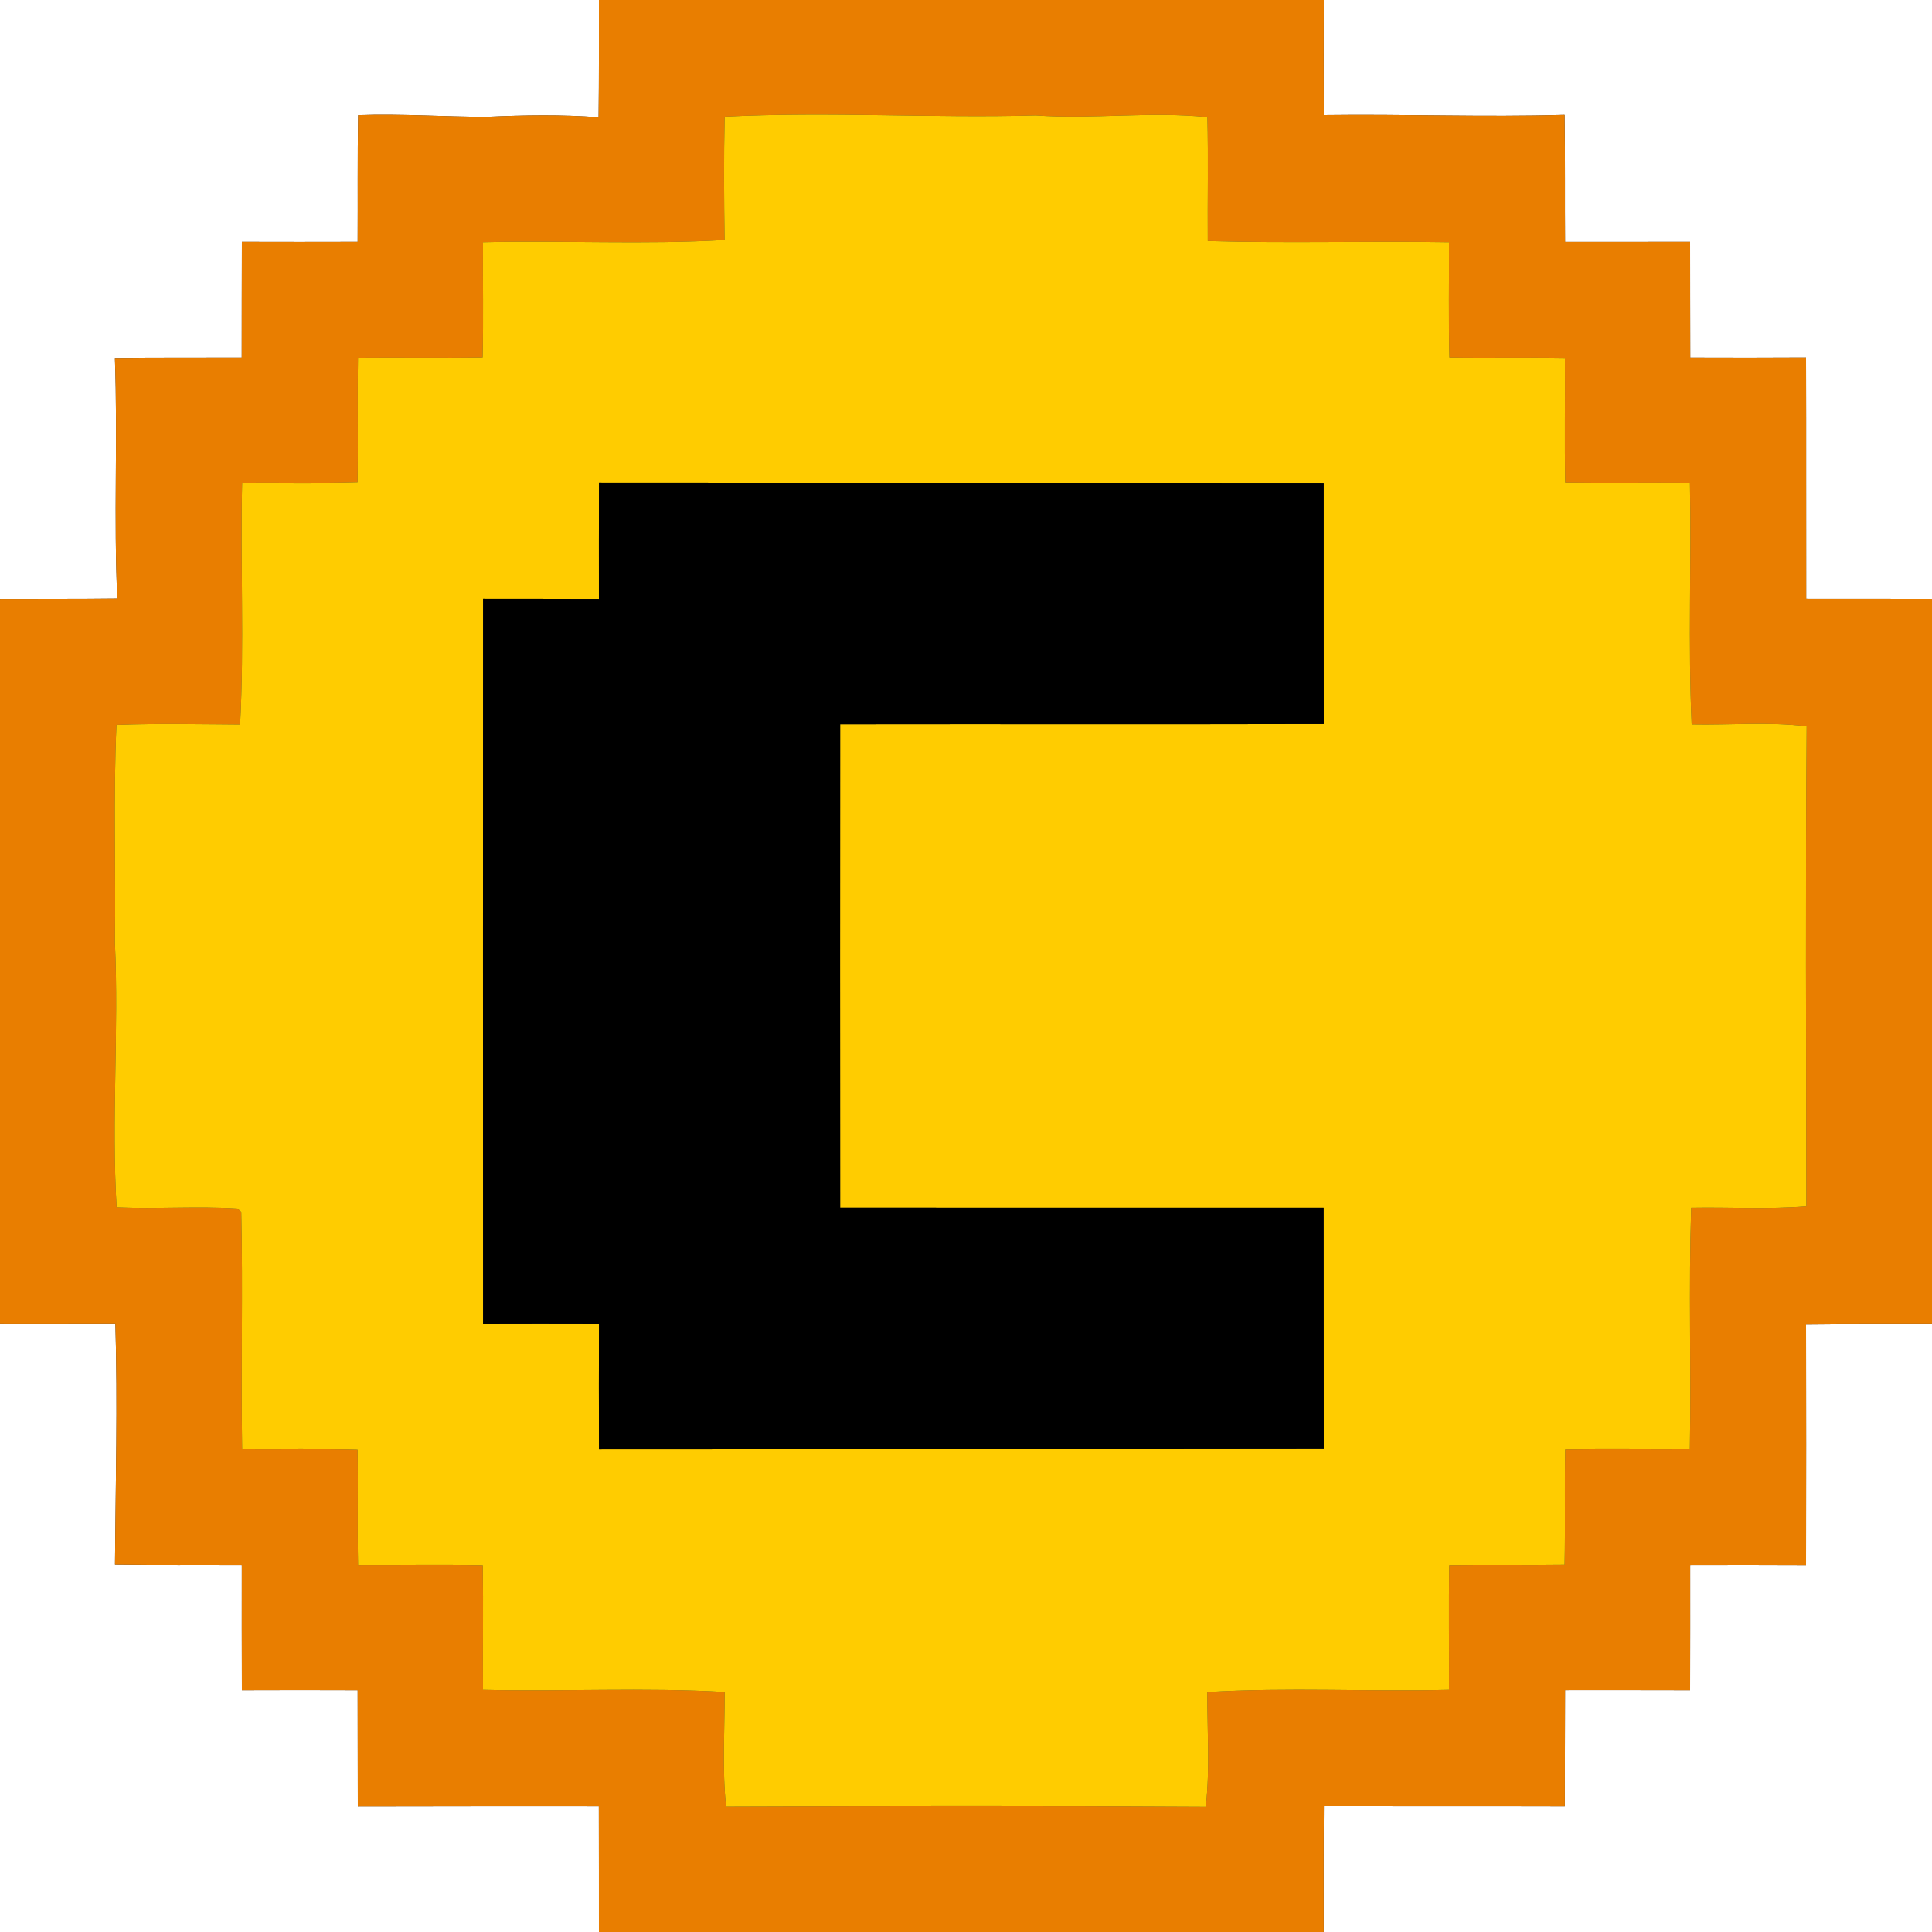 <?xml version="1.0" encoding="UTF-8" ?>
<!DOCTYPE svg PUBLIC "-//W3C//DTD SVG 1.1//EN" "http://www.w3.org/Graphics/SVG/1.1/DTD/svg11.dtd">
<svg width="250pt" height="250pt" viewBox="0 0 250 250" version="1.1" xmlns="http://www.w3.org/2000/svg">
<rect x="0" y="0" width="250" height="250" fill="#333333" stroke="none"/>
<g id="#ffffffff">
<path fill="#ffffff" opacity="1.00" d=" M 0.00 0.00 L 77.50 0.00 C 77.50 5.06 77.52 10.12 77.46 15.18 C 72.65 14.82 67.83 14.90 63.02 15.12 C 57.46 15.12 51.90 14.71 46.34 14.91 C 46.25 20.36 46.31 25.82 46.28 31.28 C 41.28 31.30 36.29 31.29 31.30 31.28 C 31.28 36.28 31.29 41.28 31.28 46.28 C 25.81 46.30 20.34 46.26 14.87 46.33 C 15.25 56.71 14.70 67.09 15.18 77.46 C 10.12 77.52 5.06 77.49 0.00 77.51 L 0.00 0.00 Z" />
<path fill="#ffffff" opacity="1.00" d=" M 171.30 0.00 L 250.00 0.00 L 250.00 77.50 C 244.57 77.50 239.14 77.50 233.72 77.49 C 233.70 67.08 233.73 56.68 233.70 46.27 C 228.71 46.30 223.71 46.30 218.72 46.28 C 218.70 41.28 218.71 36.28 218.70 31.28 C 213.31 31.29 207.91 31.29 202.52 31.29 C 202.48 25.82 202.54 20.34 202.46 14.87 C 192.07 15.18 181.69 14.76 171.30 14.90 C 171.28 9.93 171.29 4.97 171.30 0.00 Z" />
<path fill="#ffffff" opacity="1.00" d=" M 0.00 171.29 C 4.98 171.29 9.95 171.30 14.93 171.28 C 15.24 181.66 14.96 192.06 14.88 202.46 C 20.34 202.54 25.82 202.48 31.29 202.51 C 31.29 207.92 31.28 213.32 31.30 218.72 C 36.29 218.70 41.29 218.70 46.28 218.72 C 46.30 223.72 46.28 228.72 46.30 233.73 C 56.70 233.70 67.09 233.71 77.49 233.71 C 77.51 239.14 77.49 244.57 77.50 250.00 L 0.00 250.00 L 0.00 171.29 Z" />
<path fill="#ffffff" opacity="1.00" d=" M 233.70 171.33 C 239.13 171.26 244.56 171.30 250.00 171.29 L 250.00 250.00 L 171.29 250.00 C 171.29 244.57 171.27 239.14 171.31 233.70 C 181.70 233.72 192.10 233.69 202.49 233.72 C 202.51 228.72 202.49 223.71 202.52 218.71 C 207.91 218.71 213.31 218.70 218.70 218.72 C 218.72 213.32 218.71 207.92 218.71 202.51 C 223.71 202.49 228.70 202.50 233.70 202.52 C 233.72 192.12 233.72 181.72 233.70 171.33 Z" />
</g>
<g id="#e97e00ff">
<path fill="#e97e00" opacity="1.00" d=" M 77.50 0.00 L 171.30 0.00 C 171.29 4.97 171.28 9.93 171.30 14.90 C 181.69 14.76 192.07 15.18 202.46 14.87 C 202.54 20.34 202.48 25.82 202.52 31.29 C 207.91 31.29 213.31 31.29 218.70 31.28 C 218.71 36.28 218.70 41.28 218.72 46.28 C 223.71 46.30 228.71 46.30 233.70 46.27 C 233.73 56.68 233.70 67.08 233.72 77.49 C 239.14 77.50 244.57 77.50 250.00 77.50 L 250.00 171.29 C 244.56 171.30 239.13 171.26 233.70 171.33 C 233.72 181.72 233.72 192.12 233.70 202.52 C 228.70 202.50 223.71 202.49 218.71 202.51 C 218.71 207.92 218.72 213.32 218.70 218.72 C 213.31 218.70 207.91 218.71 202.52 218.71 C 202.49 223.71 202.51 228.72 202.49 233.72 C 192.10 233.69 181.70 233.72 171.31 233.70 C 171.27 239.14 171.29 244.57 171.29 250.00 L 77.50 250.00 C 77.49 244.57 77.51 239.14 77.49 233.71 C 67.09 233.71 56.70 233.70 46.30 233.73 C 46.28 228.72 46.30 223.72 46.28 218.72 C 41.29 218.70 36.29 218.70 31.30 218.72 C 31.28 213.32 31.29 207.92 31.29 202.51 C 25.82 202.48 20.34 202.54 14.88 202.46 C 14.96 192.06 15.24 181.66 14.93 171.28 C 9.95 171.30 4.98 171.29 0.00 171.29 L 0.00 77.51 C 5.06 77.49 10.12 77.52 15.18 77.46 C 14.70 67.09 15.25 56.71 14.87 46.33 C 20.34 46.26 25.81 46.30 31.28 46.28 C 31.29 41.28 31.28 36.28 31.30 31.28 C 36.29 31.29 41.28 31.30 46.28 31.28 C 46.31 25.82 46.25 20.36 46.34 14.91 C 51.90 14.71 57.46 15.12 63.02 15.12 C 67.83 14.90 72.65 14.82 77.46 15.18 C 77.52 10.12 77.50 5.06 77.50 0.00 M 93.77 15.10 C 93.65 20.41 93.69 25.73 93.76 31.05 C 83.36 31.65 72.92 31.08 62.50 31.33 C 62.46 36.31 62.57 41.28 62.45 46.26 C 57.07 46.35 51.69 46.25 46.32 46.30 C 46.24 51.68 46.35 57.05 46.27 62.43 C 41.29 62.58 36.31 62.46 31.33 62.50 C 31.09 72.91 31.62 83.35 31.07 93.75 C 25.74 93.72 20.40 93.60 15.07 93.80 C 14.65 103.19 15.00 112.58 14.87 121.97 C 15.39 133.39 14.41 144.82 15.09 156.24 C 20.30 156.46 25.52 156.07 30.72 156.39 L 31.22 156.83 C 31.44 167.05 31.17 177.28 31.33 187.50 C 36.31 187.54 41.29 187.43 46.27 187.56 C 46.35 192.54 46.23 197.52 46.33 202.51 C 51.71 202.53 57.09 202.44 62.47 202.54 C 62.55 207.91 62.46 213.29 62.50 218.67 C 72.92 218.92 83.36 218.35 93.77 218.95 C 93.78 223.89 93.44 228.84 93.95 233.76 C 114.64 233.68 135.34 233.65 156.03 233.78 C 156.59 228.86 156.21 223.90 156.23 218.96 C 166.63 218.33 177.08 218.93 187.50 218.67 C 187.54 213.29 187.44 207.91 187.54 202.53 C 192.51 202.45 197.49 202.55 202.46 202.48 C 202.56 197.49 202.44 192.51 202.54 187.53 C 207.91 187.45 213.29 187.53 218.67 187.50 C 218.85 177.10 218.50 166.69 218.84 156.29 C 223.80 156.20 228.78 156.51 233.74 156.11 C 233.72 135.40 233.62 114.69 233.78 93.98 C 228.84 93.38 223.86 93.84 218.90 93.74 C 218.43 83.34 218.88 72.91 218.68 62.50 C 213.30 62.46 207.92 62.55 202.54 62.47 C 202.44 57.09 202.54 51.70 202.50 46.32 C 197.52 46.24 192.54 46.35 187.56 46.27 C 187.43 41.29 187.53 36.31 187.50 31.33 C 177.10 31.16 166.69 31.48 156.29 31.18 C 156.25 25.84 156.37 20.50 156.24 15.16 C 148.84 14.40 141.43 15.46 134.02 14.94 C 120.61 15.31 107.18 14.43 93.77 15.10 Z" />
</g>
<g id="#ffcc00ff">
<path fill="#ffcc00" opacity="1.00" d=" M 93.77 15.10 C 107.18 14.43 120.61 15.31 134.02 14.94 C 141.43 15.46 148.84 14.40 156.24 15.16 C 156.37 20.50 156.25 25.84 156.29 31.18 C 166.69 31.48 177.10 31.16 187.50 31.33 C 187.53 36.31 187.43 41.29 187.56 46.27 C 192.54 46.35 197.52 46.24 202.50 46.32 C 202.54 51.70 202.44 57.09 202.54 62.47 C 207.92 62.55 213.30 62.46 218.68 62.50 C 218.88 72.91 218.43 83.34 218.90 93.74 C 223.86 93.84 228.84 93.38 233.78 93.98 C 233.62 114.69 233.72 135.40 233.74 156.11 C 228.78 156.51 223.80 156.20 218.84 156.29 C 218.50 166.69 218.85 177.10 218.67 187.50 C 213.29 187.53 207.91 187.45 202.54 187.53 C 202.44 192.51 202.56 197.49 202.46 202.48 C 197.49 202.55 192.51 202.45 187.54 202.53 C 187.44 207.91 187.54 213.29 187.50 218.67 C 177.08 218.93 166.63 218.33 156.23 218.96 C 156.21 223.90 156.59 228.86 156.03 233.78 C 135.34 233.65 114.64 233.68 93.95 233.76 C 93.44 228.84 93.78 223.89 93.77 218.95 C 83.36 218.35 72.92 218.92 62.50 218.67 C 62.46 213.29 62.55 207.91 62.47 202.54 C 57.09 202.44 51.71 202.53 46.33 202.51 C 46.23 197.52 46.35 192.54 46.27 187.56 C 41.29 187.43 36.31 187.54 31.33 187.50 C 31.17 177.28 31.44 167.05 31.22 156.83 L 30.72 156.39 C 25.52 156.07 20.30 156.46 15.09 156.24 C 14.41 144.82 15.39 133.39 14.87 121.97 C 15.00 112.58 14.65 103.19 15.07 93.80 C 20.40 93.60 25.74 93.72 31.07 93.75 C 31.62 83.35 31.09 72.91 31.33 62.50 C 36.31 62.46 41.29 62.58 46.27 62.43 C 46.35 57.05 46.24 51.68 46.32 46.30 C 51.69 46.25 57.07 46.35 62.45 46.26 C 62.57 41.28 62.46 36.31 62.50 31.33 C 72.92 31.08 83.36 31.65 93.76 31.05 C 93.69 25.73 93.65 20.41 93.77 15.10 M 77.51 62.49 C 77.49 67.50 77.50 72.50 77.50 77.51 C 72.50 77.49 67.50 77.50 62.51 77.49 C 62.50 108.76 62.49 140.03 62.51 171.30 C 67.51 171.29 72.51 171.28 77.51 171.30 C 77.49 176.70 77.49 182.10 77.51 187.51 C 108.77 187.48 140.03 187.53 171.30 187.48 C 171.28 177.08 171.30 166.69 171.28 156.29 C 150.43 156.28 129.57 156.30 108.72 156.28 C 108.70 135.43 108.71 114.57 108.72 93.72 C 129.58 93.69 150.44 93.74 171.30 93.69 C 171.28 83.30 171.29 72.90 171.29 62.51 C 140.03 62.48 108.77 62.52 77.51 62.49 Z" />
</g>
<g id="#000000ff">
<path fill="#000000" opacity="1.00" d=" M 77.51 62.49 C 108.77 62.52 140.03 62.48 171.29 62.51 C 171.29 72.90 171.28 83.30 171.30 93.69 C 150.44 93.74 129.58 93.69 108.72 93.72 C 108.71 114.57 108.70 135.43 108.72 156.28 C 129.57 156.30 150.43 156.28 171.28 156.29 C 171.30 166.69 171.28 177.08 171.30 187.48 C 140.03 187.53 108.77 187.48 77.51 187.51 C 77.49 182.10 77.49 176.70 77.51 171.30 C 72.51 171.28 67.51 171.29 62.51 171.30 C 62.49 140.03 62.50 108.76 62.51 77.49 C 67.50 77.50 72.50 77.49 77.50 77.51 C 77.50 72.50 77.49 67.50 77.51 62.49 Z" />
</g>
</svg>
